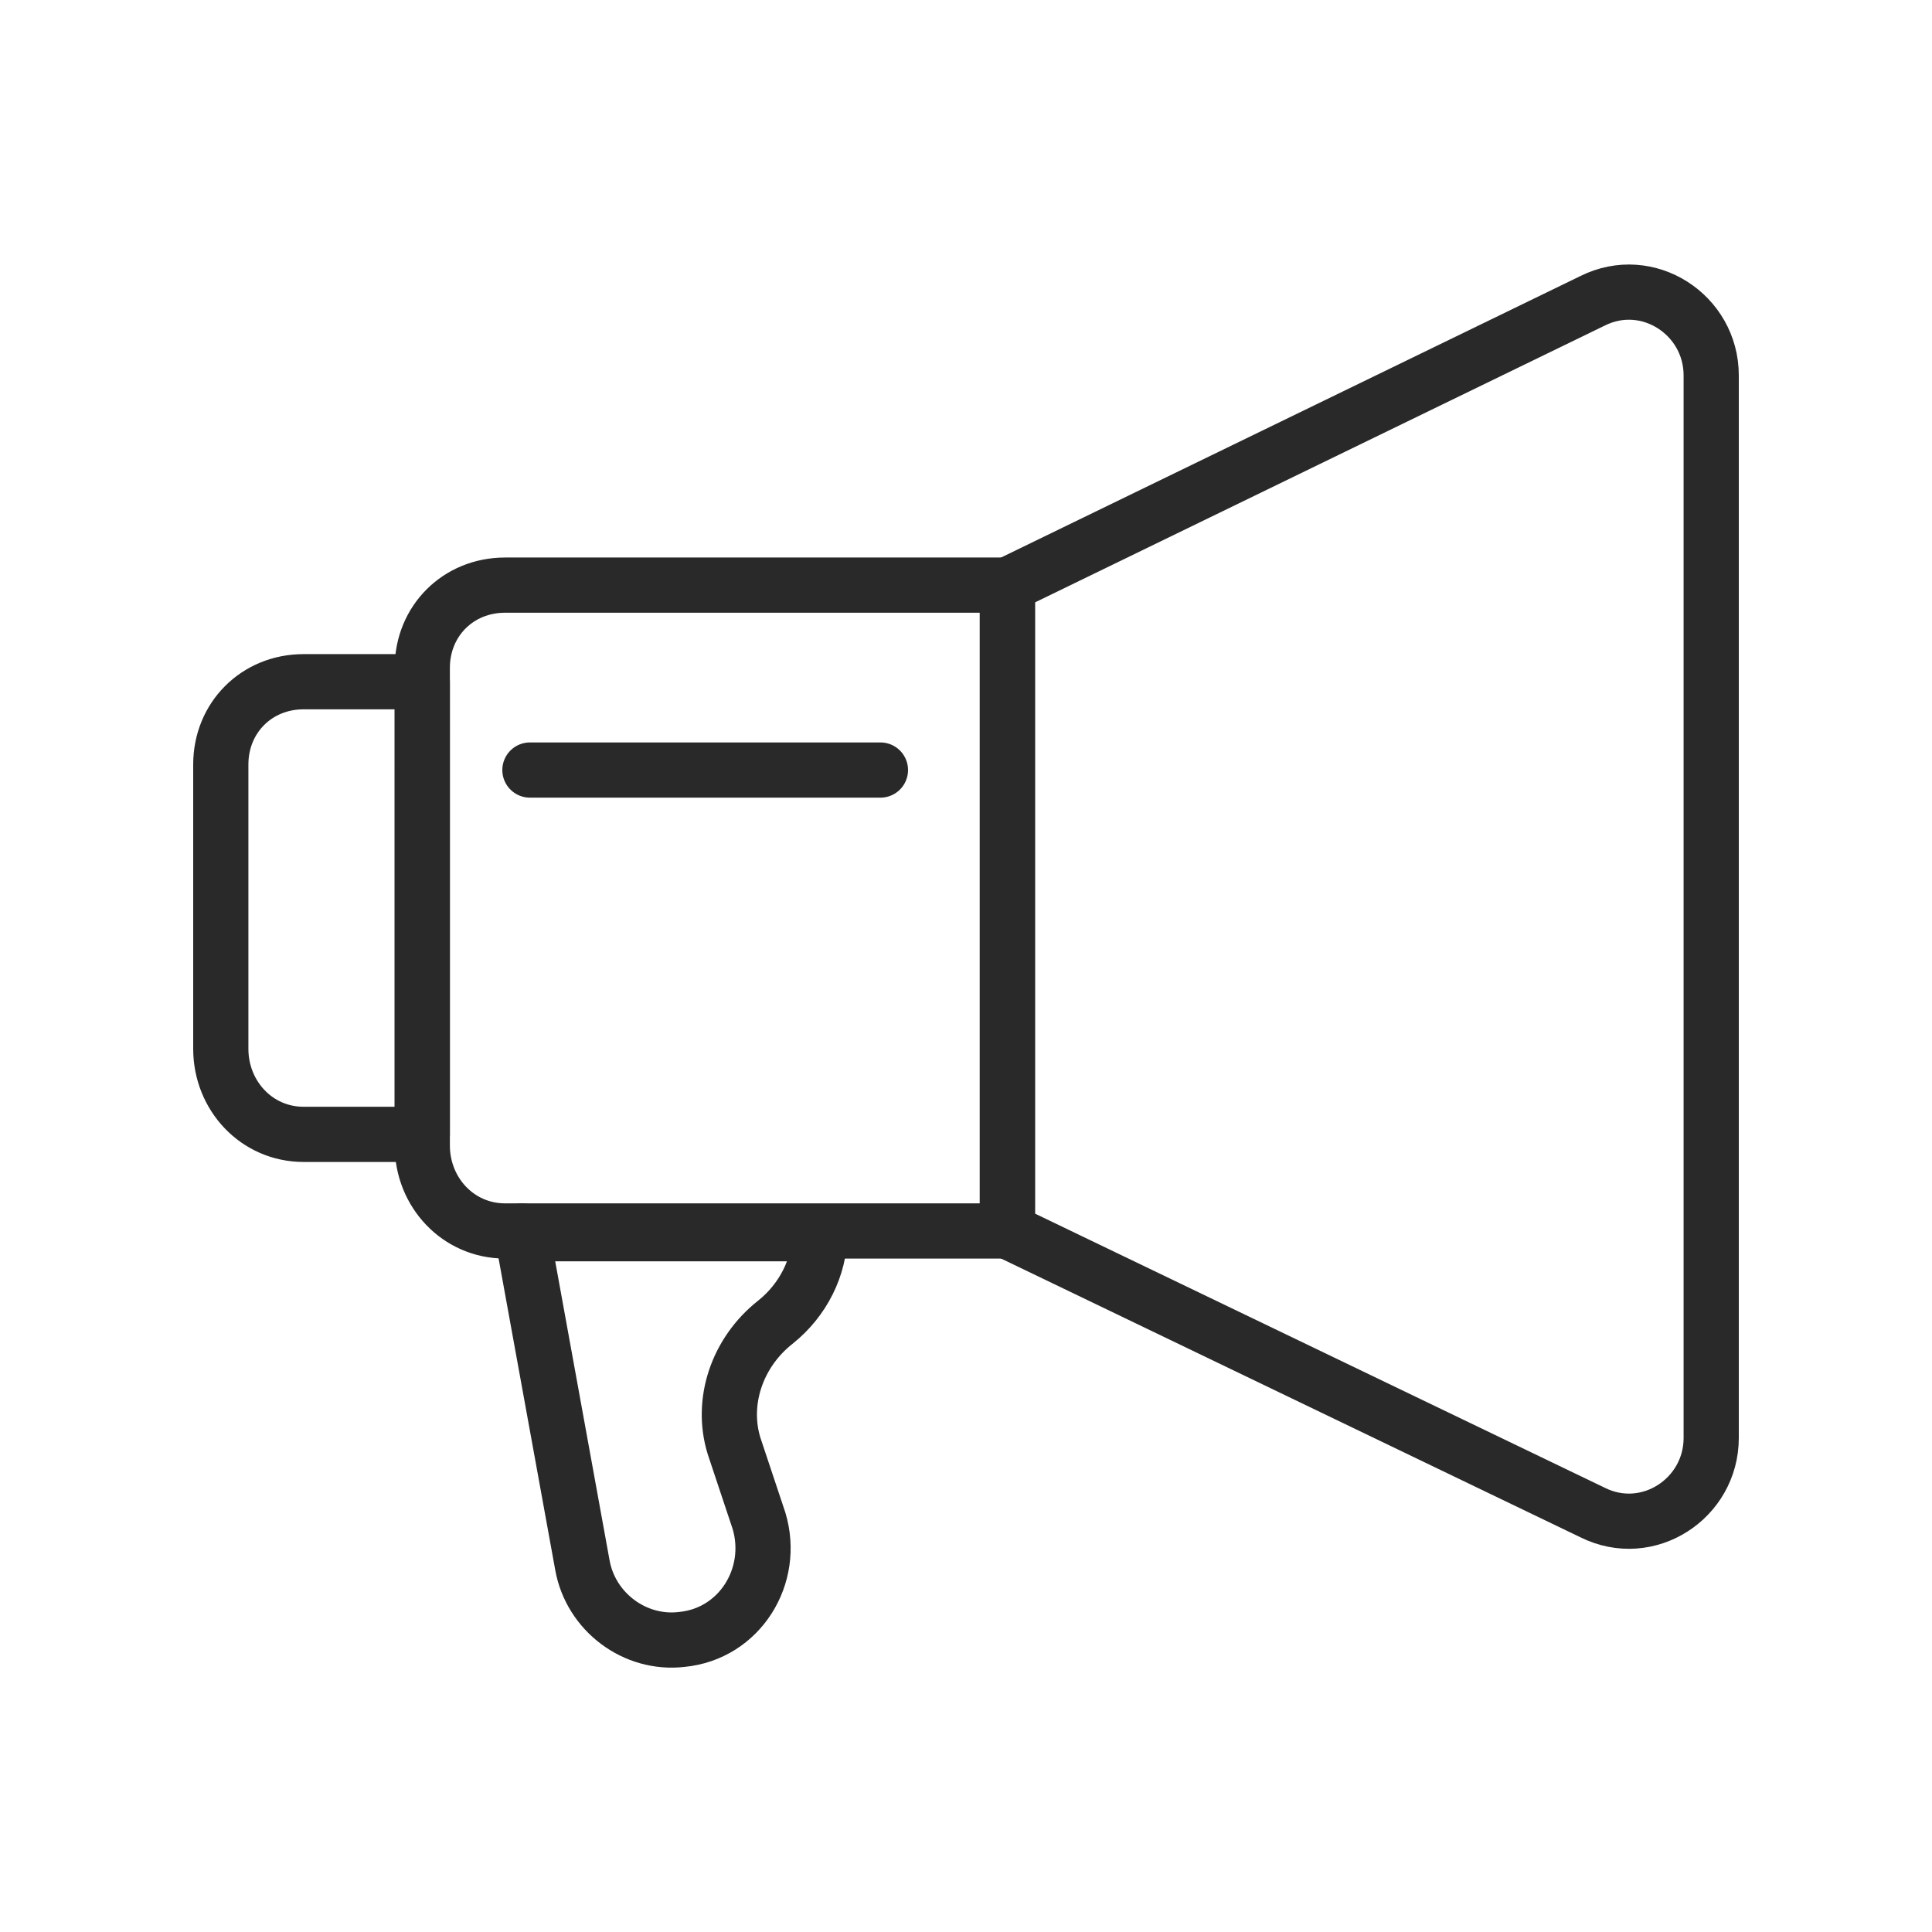 <?xml version="1.0" encoding="utf-8"?>
<!-- Generator: Adobe Illustrator 25.4.1, SVG Export Plug-In . SVG Version: 6.00 Build 0)  -->
<svg version="1.1" id="Layer_1" xmlns="http://www.w3.org/2000/svg" xmlns:xlink="http://www.w3.org/1999/xlink" x="0px" y="0px"
	 viewBox="0 0 70 70" style="enable-background:new 0 0 70 70;" xml:space="preserve">
<style type="text/css">
	.st0{fill:none;stroke:#292929;stroke-width:2;stroke-linecap:round;stroke-linejoin:round;stroke-miterlimit:10;}
</style>
<g>
	<g>
		<path class="st0" d="M36.5,21.2l21.2-10.3c2-1,4.3,0.5,4.3,2.7v38.5c0,2.2-2.3,3.7-4.3,2.7L36.5,44.6V21.2z"/>
		<path class="st0" d="M18.3,44.6h18.2V21.2H18.3c-1.7,0-3,1.3-3,3v17.3C15.3,43.2,16.6,44.6,18.3,44.6z"/>
		<path class="st0" d="M11,41.1h4.3V24.7H11c-1.7,0-3,1.3-3,3v10.3C8,39.7,9.3,41.1,11,41.1z"/>
		<path class="st0" d="M18.9,44.6l2.2,12.1c0.3,1.7,1.9,2.9,3.6,2.7h0c2.1-0.2,3.4-2.3,2.8-4.3l-0.9-2.7c-0.5-1.6,0.1-3.4,1.5-4.5h0
			c1-0.8,1.6-2,1.6-3.2v0H18.9z"/>
	</g>
	<line class="st0" x1="19.2" y1="27.9" x2="31.9" y2="27.9"/>
</g>
</svg>
